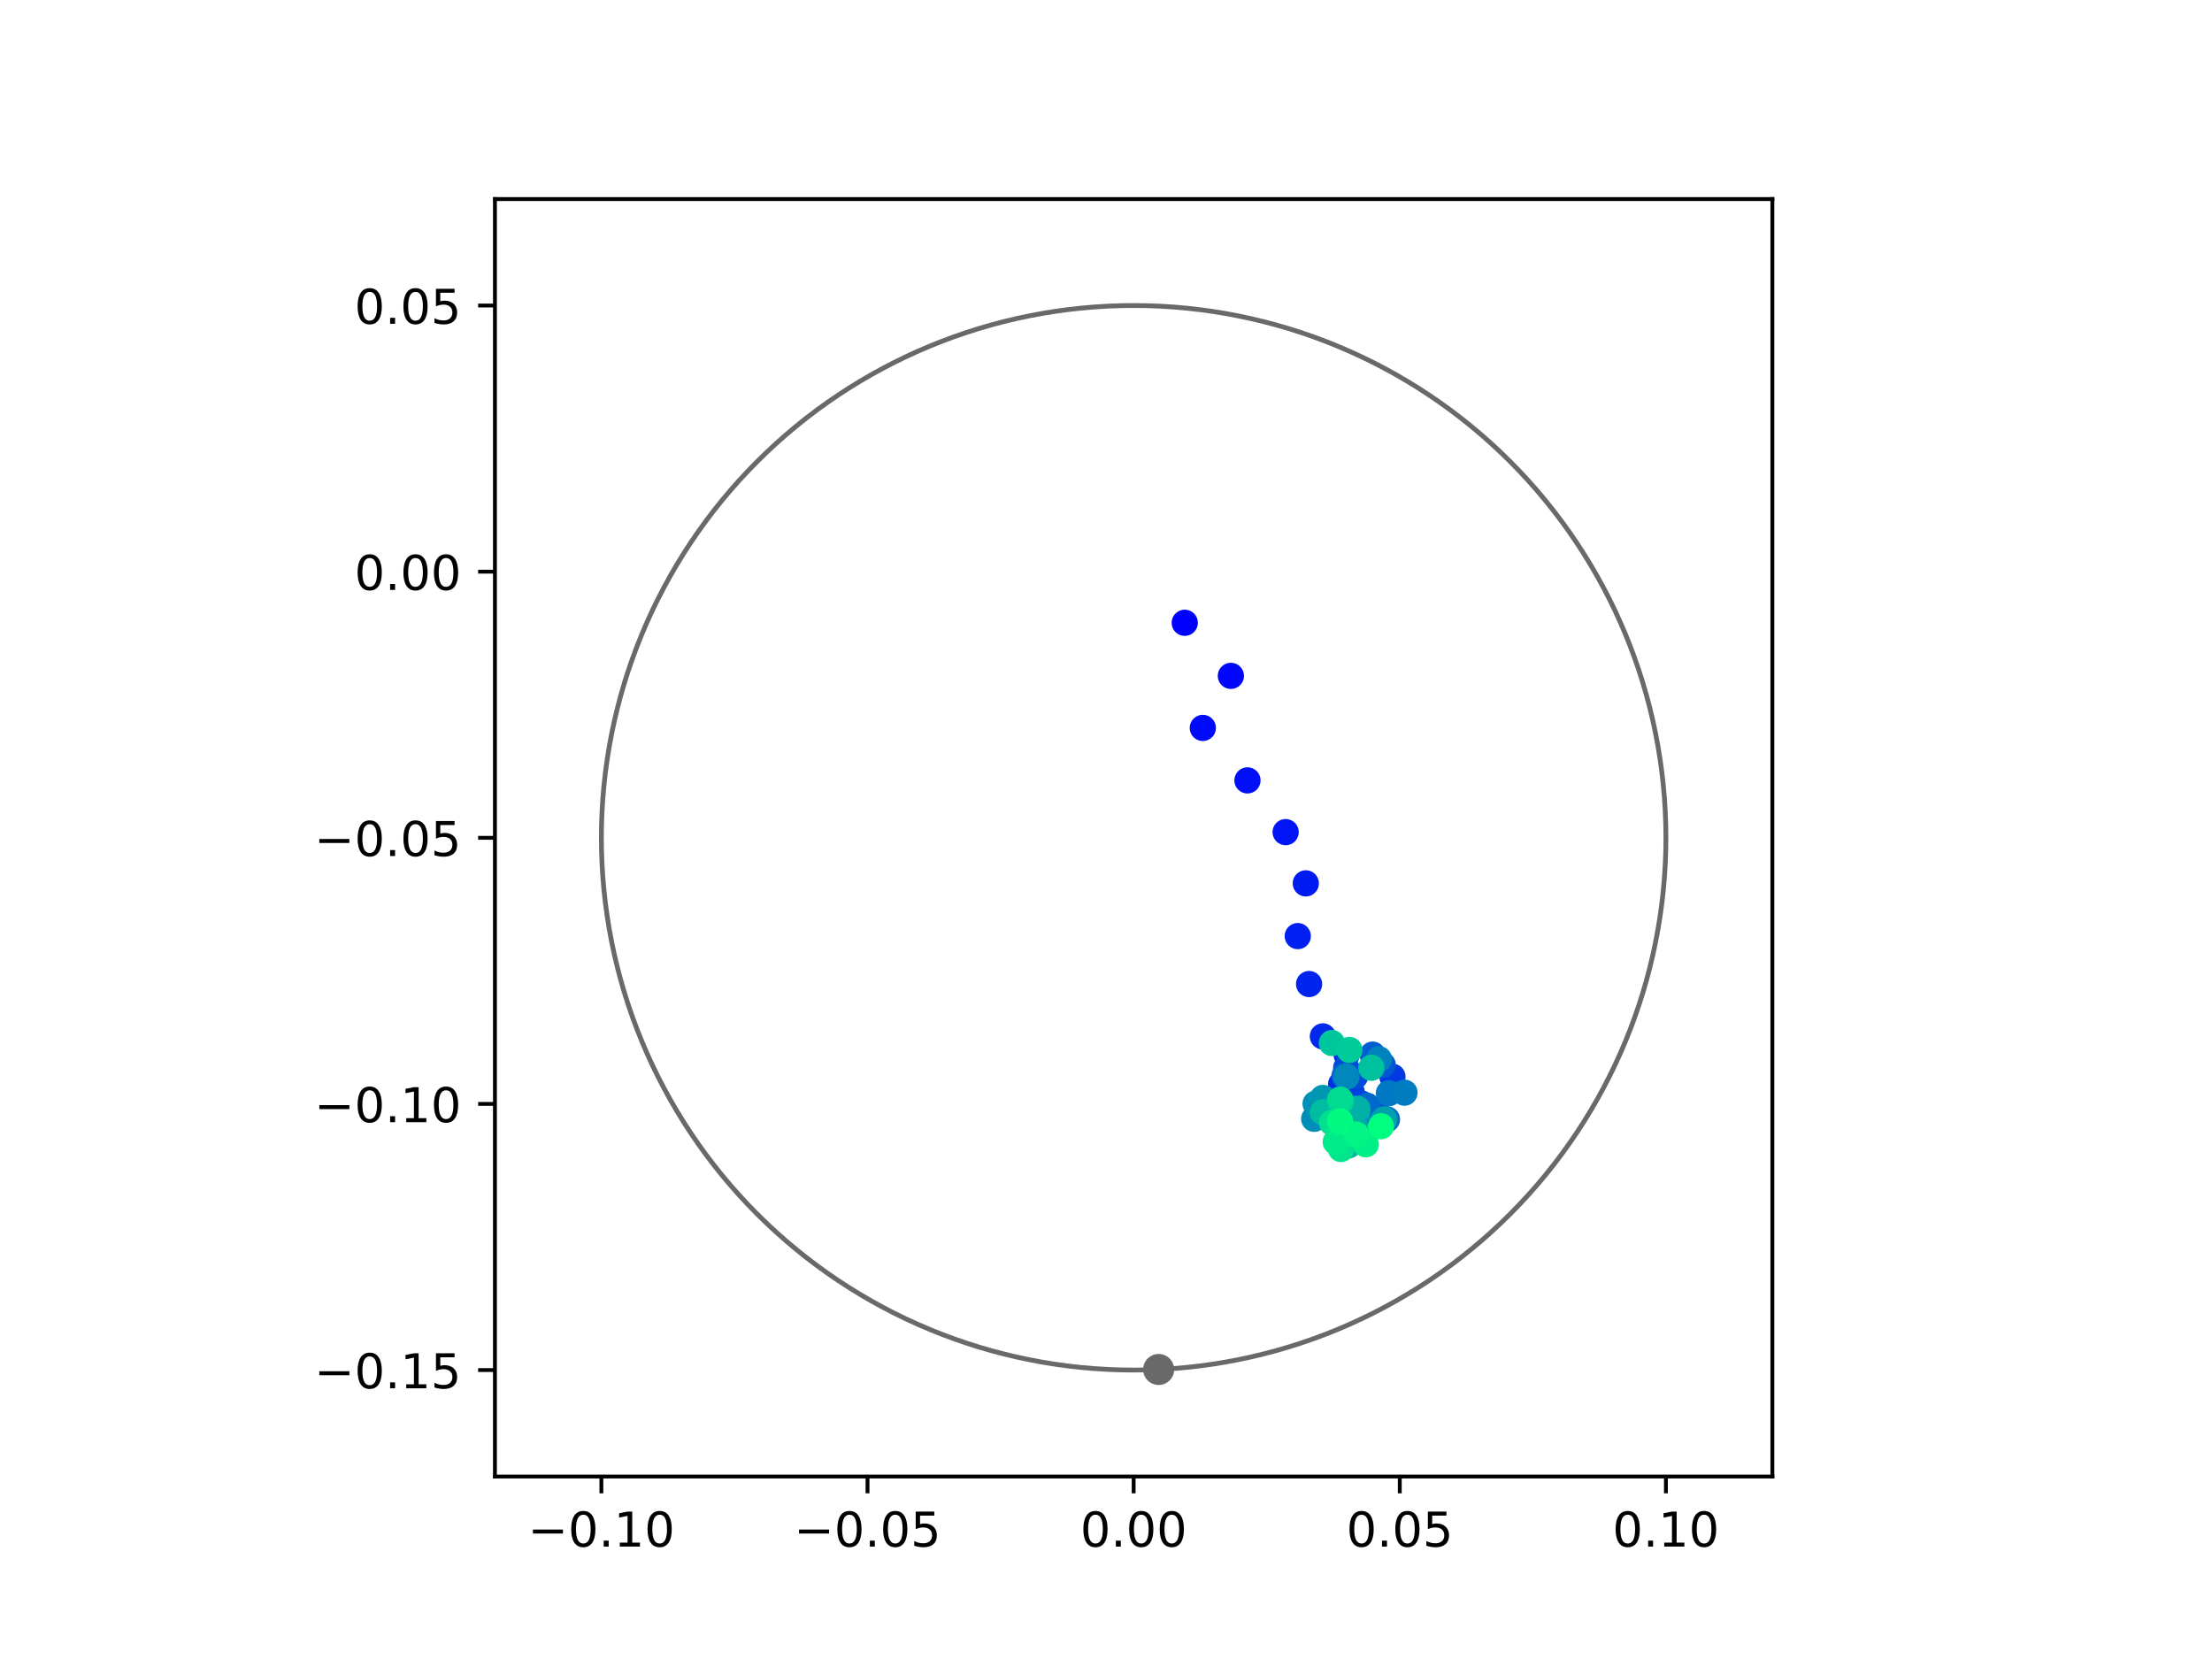 <?xml version="1.0" encoding="utf-8" standalone="no"?>
<!DOCTYPE svg PUBLIC "-//W3C//DTD SVG 1.1//EN"
  "http://www.w3.org/Graphics/SVG/1.1/DTD/svg11.dtd">
<!-- Created with matplotlib (https://matplotlib.org/) -->
<svg height="345.6pt" version="1.1" viewBox="0 0 460.8 345.6" width="460.8pt" xmlns="http://www.w3.org/2000/svg" xmlns:xlink="http://www.w3.org/1999/xlink">
 <defs>
  <style type="text/css">
*{stroke-linecap:butt;stroke-linejoin:round;}
  </style>
 </defs>
 <g id="figure_1">
  <g id="patch_1">
   <path d="M 0 345.6 
L 460.8 345.6 
L 460.8 0 
L 0 0 
z
" style="fill:#ffffff;"/>
  </g>
  <g id="axes_1">
   <g id="patch_2">
    <path d="M 103.104 307.584 
L 369.216 307.584 
L 369.216 41.472 
L 103.104 41.472 
z
" style="fill:#ffffff;"/>
   </g>
   <g id="PathCollection_1">
    <defs>
     <path d="M 0 2.236 
C 0.593 2.236 1.162 2 1.581 1.581 
C 2 1.162 2.236 0.593 2.236 0 
C 2.236 -0.593 2 -1.162 1.581 -1.581 
C 1.162 -2 0.593 -2.236 0 -2.236 
C -0.593 -2.236 -1.162 -2 -1.581 -1.581 
C -2 -1.162 -2.236 -0.593 -2.236 0 
C -2.236 0.593 -2 1.162 -1.581 1.581 
C -1.162 2 -0.593 2.236 0 2.236 
z
" id="C0_0_c429dde12d"/>
    </defs>
    <g clip-path="url(#p1b9d939fd8)">
     <use style="fill:#0000ff;stroke:#0000ff;" x="246.805" xlink:href="#C0_0_c429dde12d" y="129.736"/>
    </g>
    <g clip-path="url(#p1b9d939fd8)">
     <use style="fill:#0005fc;stroke:#0005fc;" x="256.415" xlink:href="#C0_0_c429dde12d" y="140.798"/>
    </g>
    <g clip-path="url(#p1b9d939fd8)">
     <use style="fill:#000afa;stroke:#000afa;" x="250.57" xlink:href="#C0_0_c429dde12d" y="151.64"/>
    </g>
    <g clip-path="url(#p1b9d939fd8)">
     <use style="fill:#000ff8;stroke:#000ff8;" x="259.87" xlink:href="#C0_0_c429dde12d" y="162.568"/>
    </g>
    <g clip-path="url(#p1b9d939fd8)">
     <use style="fill:#0014f5;stroke:#0014f5;" x="267.823" xlink:href="#C0_0_c429dde12d" y="173.347"/>
    </g>
    <g clip-path="url(#p1b9d939fd8)">
     <use style="fill:#001af2;stroke:#001af2;" x="272.021" xlink:href="#C0_0_c429dde12d" y="184.02"/>
    </g>
    <g clip-path="url(#p1b9d939fd8)">
     <use style="fill:#001ff0;stroke:#001ff0;" x="270.348" xlink:href="#C0_0_c429dde12d" y="195.007"/>
    </g>
    <g clip-path="url(#p1b9d939fd8)">
     <use style="fill:#0024ed;stroke:#0024ed;" x="272.707" xlink:href="#C0_0_c429dde12d" y="204.994"/>
    </g>
    <g clip-path="url(#p1b9d939fd8)">
     <use style="fill:#0029eb;stroke:#0029eb;" x="275.577" xlink:href="#C0_0_c429dde12d" y="215.9"/>
    </g>
    <g clip-path="url(#p1b9d939fd8)">
     <use style="fill:#002fe8;stroke:#002fe8;" x="279.387" xlink:href="#C0_0_c429dde12d" y="225.833"/>
    </g>
    <g clip-path="url(#p1b9d939fd8)">
     <use style="fill:#0034e5;stroke:#0034e5;" x="280.527" xlink:href="#C0_0_c429dde12d" y="219.737"/>
    </g>
    <g clip-path="url(#p1b9d939fd8)">
     <use style="fill:#0039e2;stroke:#0039e2;" x="290.075" xlink:href="#C0_0_c429dde12d" y="224.307"/>
    </g>
    <g clip-path="url(#p1b9d939fd8)">
     <use style="fill:#003ee0;stroke:#003ee0;" x="281.579" xlink:href="#C0_0_c429dde12d" y="227.488"/>
    </g>
    <g clip-path="url(#p1b9d939fd8)">
     <use style="fill:#0043de;stroke:#0043de;" x="283.564" xlink:href="#C0_0_c429dde12d" y="229.85"/>
    </g>
    <g clip-path="url(#p1b9d939fd8)">
     <use style="fill:#0049db;stroke:#0049db;" x="280.431" xlink:href="#C0_0_c429dde12d" y="222.463"/>
    </g>
    <g clip-path="url(#p1b9d939fd8)">
     <use style="fill:#004ed8;stroke:#004ed8;" x="282.303" xlink:href="#C0_0_c429dde12d" y="224.191"/>
    </g>
    <g clip-path="url(#p1b9d939fd8)">
     <use style="fill:#0053d6;stroke:#0053d6;" x="287.289" xlink:href="#C0_0_c429dde12d" y="232.39"/>
    </g>
    <g clip-path="url(#p1b9d939fd8)">
     <use style="fill:#0058d3;stroke:#0058d3;" x="288.049" xlink:href="#C0_0_c429dde12d" y="221.845"/>
    </g>
    <g clip-path="url(#p1b9d939fd8)">
     <use style="fill:#005ed0;stroke:#005ed0;" x="285.939" xlink:href="#C0_0_c429dde12d" y="219.697"/>
    </g>
    <g clip-path="url(#p1b9d939fd8)">
     <use style="fill:#0063ce;stroke:#0063ce;" x="280.079" xlink:href="#C0_0_c429dde12d" y="224.119"/>
    </g>
    <g clip-path="url(#p1b9d939fd8)">
     <use style="fill:#0068cb;stroke:#0068cb;" x="284.824" xlink:href="#C0_0_c429dde12d" y="230.356"/>
    </g>
    <g clip-path="url(#p1b9d939fd8)">
     <use style="fill:#006dc8;stroke:#006dc8;" x="288.931" xlink:href="#C0_0_c429dde12d" y="233.186"/>
    </g>
    <g clip-path="url(#p1b9d939fd8)">
     <use style="fill:#0072c6;stroke:#0072c6;" x="283.92" xlink:href="#C0_0_c429dde12d" y="233.391"/>
    </g>
    <g clip-path="url(#p1b9d939fd8)">
     <use style="fill:#0078c3;stroke:#0078c3;" x="289.329" xlink:href="#C0_0_c429dde12d" y="227.731"/>
    </g>
    <g clip-path="url(#p1b9d939fd8)">
     <use style="fill:#007dc0;stroke:#007dc0;" x="292.581" xlink:href="#C0_0_c429dde12d" y="227.621"/>
    </g>
    <g clip-path="url(#p1b9d939fd8)">
     <use style="fill:#0082be;stroke:#0082be;" x="287.26" xlink:href="#C0_0_c429dde12d" y="220.657"/>
    </g>
    <g clip-path="url(#p1b9d939fd8)">
     <use style="fill:#0087bc;stroke:#0087bc;" x="280.482" xlink:href="#C0_0_c429dde12d" y="224.284"/>
    </g>
    <g clip-path="url(#p1b9d939fd8)">
     <use style="fill:#008db8;stroke:#008db8;" x="273.767" xlink:href="#C0_0_c429dde12d" y="233.069"/>
    </g>
    <g clip-path="url(#p1b9d939fd8)">
     <use style="fill:#0092b6;stroke:#0092b6;" x="274.06" xlink:href="#C0_0_c429dde12d" y="229.916"/>
    </g>
    <g clip-path="url(#p1b9d939fd8)">
     <use style="fill:#0097b3;stroke:#0097b3;" x="275.573" xlink:href="#C0_0_c429dde12d" y="228.716"/>
    </g>
    <g clip-path="url(#p1b9d939fd8)">
     <use style="fill:#009cb1;stroke:#009cb1;" x="282.703" xlink:href="#C0_0_c429dde12d" y="231.94"/>
    </g>
    <g clip-path="url(#p1b9d939fd8)">
     <use style="fill:#00a1ae;stroke:#00a1ae;" x="288.324" xlink:href="#C0_0_c429dde12d" y="233.188"/>
    </g>
    <g clip-path="url(#p1b9d939fd8)">
     <use style="fill:#00a7ac;stroke:#00a7ac;" x="282.629" xlink:href="#C0_0_c429dde12d" y="235.311"/>
    </g>
    <g clip-path="url(#p1b9d939fd8)">
     <use style="fill:#00aca9;stroke:#00aca9;" x="279.36" xlink:href="#C0_0_c429dde12d" y="232.247"/>
    </g>
    <g clip-path="url(#p1b9d939fd8)">
     <use style="fill:#00b1a6;stroke:#00b1a6;" x="282.753" xlink:href="#C0_0_c429dde12d" y="230.966"/>
    </g>
    <g clip-path="url(#p1b9d939fd8)">
     <use style="fill:#00b6a4;stroke:#00b6a4;" x="280.939" xlink:href="#C0_0_c429dde12d" y="238.608"/>
    </g>
    <g clip-path="url(#p1b9d939fd8)">
     <use style="fill:#00bca1;stroke:#00bca1;" x="275.568" xlink:href="#C0_0_c429dde12d" y="231.71"/>
    </g>
    <g clip-path="url(#p1b9d939fd8)">
     <use style="fill:#00c19e;stroke:#00c19e;" x="285.678" xlink:href="#C0_0_c429dde12d" y="222.432"/>
    </g>
    <g clip-path="url(#p1b9d939fd8)">
     <use style="fill:#00c69c;stroke:#00c69c;" x="277.449" xlink:href="#C0_0_c429dde12d" y="217.277"/>
    </g>
    <g clip-path="url(#p1b9d939fd8)">
     <use style="fill:#00cb9a;stroke:#00cb9a;" x="281.102" xlink:href="#C0_0_c429dde12d" y="218.723"/>
    </g>
    <g clip-path="url(#p1b9d939fd8)">
     <use style="fill:#00d097;stroke:#00d097;" x="279.353" xlink:href="#C0_0_c429dde12d" y="229.406"/>
    </g>
    <g clip-path="url(#p1b9d939fd8)">
     <use style="fill:#00d694;stroke:#00d694;" x="282.55" xlink:href="#C0_0_c429dde12d" y="236.538"/>
    </g>
    <g clip-path="url(#p1b9d939fd8)">
     <use style="fill:#00db92;stroke:#00db92;" x="279.162" xlink:href="#C0_0_c429dde12d" y="229.059"/>
    </g>
    <g clip-path="url(#p1b9d939fd8)">
     <use style="fill:#00e08f;stroke:#00e08f;" x="277.497" xlink:href="#C0_0_c429dde12d" y="233.881"/>
    </g>
    <g clip-path="url(#p1b9d939fd8)">
     <use style="fill:#00e58c;stroke:#00e58c;" x="279.357" xlink:href="#C0_0_c429dde12d" y="239.361"/>
    </g>
    <g clip-path="url(#p1b9d939fd8)">
     <use style="fill:#00eb8a;stroke:#00eb8a;" x="278.254" xlink:href="#C0_0_c429dde12d" y="237.88"/>
    </g>
    <g clip-path="url(#p1b9d939fd8)">
     <use style="fill:#00f087;stroke:#00f087;" x="284.526" xlink:href="#C0_0_c429dde12d" y="238.385"/>
    </g>
    <g clip-path="url(#p1b9d939fd8)">
     <use style="fill:#00f584;stroke:#00f584;" x="282.493" xlink:href="#C0_0_c429dde12d" y="236.327"/>
    </g>
    <g clip-path="url(#p1b9d939fd8)">
     <use style="fill:#00fa82;stroke:#00fa82;" x="279.15" xlink:href="#C0_0_c429dde12d" y="233.602"/>
    </g>
    <g clip-path="url(#p1b9d939fd8)">
     <use style="fill:#00ff80;stroke:#00ff80;" x="287.684" xlink:href="#C0_0_c429dde12d" y="234.618"/>
    </g>
   </g>
   <g id="PathCollection_2">
    <defs>
     <path d="M 0 2.739 
C 0.726 2.739 1.423 2.45 1.936 1.936 
C 2.45 1.423 2.739 0.726 2.739 0 
C 2.739 -0.726 2.45 -1.423 1.936 -1.936 
C 1.423 -2.45 0.726 -2.739 0 -2.739 
C -0.726 -2.739 -1.423 -2.45 -1.936 -1.936 
C -2.45 -1.423 -2.739 -0.726 -2.739 0 
C -2.739 0.726 -2.45 1.423 -1.936 1.936 
C -1.423 2.45 -0.726 2.739 0 2.739 
z
" id="mae090ce595" style="stroke:#696969;"/>
    </defs>
    <g clip-path="url(#p1b9d939fd8)">
     <use style="fill:#696969;stroke:#696969;" x="241.367" xlink:href="#mae090ce595" y="285.286"/>
    </g>
   </g>
   <g id="patch_3">
    <path clip-path="url(#p1b9d939fd8)" d="M 236.16 285.408 
C 265.566 285.408 293.771 273.725 314.564 252.932 
C 335.357 232.139 347.04 203.934 347.04 174.528 
C 347.04 145.122 335.357 116.917 314.564 96.124 
C 293.771 75.331 265.566 63.648 236.16 63.648 
C 206.754 63.648 178.549 75.331 157.756 96.124 
C 136.963 116.917 125.28 145.122 125.28 174.528 
C 125.28 203.934 136.963 232.139 157.756 252.932 
C 178.549 273.725 206.754 285.408 236.16 285.408 
z
" style="fill:none;stroke:#696969;stroke-linejoin:miter;"/>
   </g>
   <g id="matplotlib.axis_1">
    <g id="xtick_1">
     <g id="line2d_1">
      <defs>
       <path d="M 0 0 
L 0 3.5 
" id="meee9e60bee" style="stroke:#000000;stroke-width:0.8;"/>
      </defs>
      <g>
       <use style="stroke:#000000;stroke-width:0.8;" x="125.28" xlink:href="#meee9e60bee" y="307.584"/>
      </g>
     </g>
     <g id="text_1">
      <!-- −0.10 -->
      <defs>
       <path d="M 10.594 35.5 
L 73.188 35.5 
L 73.188 27.203 
L 10.594 27.203 
z
" id="DejaVuSans-8722"/>
       <path d="M 31.781 66.406 
Q 24.172 66.406 20.328 58.906 
Q 16.5 51.422 16.5 36.375 
Q 16.5 21.391 20.328 13.891 
Q 24.172 6.391 31.781 6.391 
Q 39.453 6.391 43.281 13.891 
Q 47.125 21.391 47.125 36.375 
Q 47.125 51.422 43.281 58.906 
Q 39.453 66.406 31.781 66.406 
z
M 31.781 74.219 
Q 44.047 74.219 50.516 64.516 
Q 56.984 54.828 56.984 36.375 
Q 56.984 17.969 50.516 8.266 
Q 44.047 -1.422 31.781 -1.422 
Q 19.531 -1.422 13.062 8.266 
Q 6.594 17.969 6.594 36.375 
Q 6.594 54.828 13.062 64.516 
Q 19.531 74.219 31.781 74.219 
z
" id="DejaVuSans-48"/>
       <path d="M 10.688 12.406 
L 21 12.406 
L 21 0 
L 10.688 0 
z
" id="DejaVuSans-46"/>
       <path d="M 12.406 8.297 
L 28.516 8.297 
L 28.516 63.922 
L 10.984 60.406 
L 10.984 69.391 
L 28.422 72.906 
L 38.281 72.906 
L 38.281 8.297 
L 54.391 8.297 
L 54.391 0 
L 12.406 0 
z
" id="DejaVuSans-49"/>
      </defs>
      <g transform="translate(109.957 322.182)scale(0.1 -0.1)">
       <use xlink:href="#DejaVuSans-8722"/>
       <use x="83.789" xlink:href="#DejaVuSans-48"/>
       <use x="147.412" xlink:href="#DejaVuSans-46"/>
       <use x="179.199" xlink:href="#DejaVuSans-49"/>
       <use x="242.822" xlink:href="#DejaVuSans-48"/>
      </g>
     </g>
    </g>
    <g id="xtick_2">
     <g id="line2d_2">
      <g>
       <use style="stroke:#000000;stroke-width:0.8;" x="180.72" xlink:href="#meee9e60bee" y="307.584"/>
      </g>
     </g>
     <g id="text_2">
      <!-- −0.05 -->
      <defs>
       <path d="M 10.797 72.906 
L 49.516 72.906 
L 49.516 64.594 
L 19.828 64.594 
L 19.828 46.734 
Q 21.969 47.469 24.109 47.828 
Q 26.266 48.188 28.422 48.188 
Q 40.625 48.188 47.75 41.5 
Q 54.891 34.812 54.891 23.391 
Q 54.891 11.625 47.562 5.094 
Q 40.234 -1.422 26.906 -1.422 
Q 22.312 -1.422 17.547 -0.641 
Q 12.797 0.141 7.719 1.703 
L 7.719 11.625 
Q 12.109 9.234 16.797 8.062 
Q 21.484 6.891 26.703 6.891 
Q 35.156 6.891 40.078 11.328 
Q 45.016 15.766 45.016 23.391 
Q 45.016 31 40.078 35.438 
Q 35.156 39.891 26.703 39.891 
Q 22.75 39.891 18.812 39.016 
Q 14.891 38.141 10.797 36.281 
z
" id="DejaVuSans-53"/>
      </defs>
      <g transform="translate(165.397 322.182)scale(0.1 -0.1)">
       <use xlink:href="#DejaVuSans-8722"/>
       <use x="83.789" xlink:href="#DejaVuSans-48"/>
       <use x="147.412" xlink:href="#DejaVuSans-46"/>
       <use x="179.199" xlink:href="#DejaVuSans-48"/>
       <use x="242.822" xlink:href="#DejaVuSans-53"/>
      </g>
     </g>
    </g>
    <g id="xtick_3">
     <g id="line2d_3">
      <g>
       <use style="stroke:#000000;stroke-width:0.8;" x="236.16" xlink:href="#meee9e60bee" y="307.584"/>
      </g>
     </g>
     <g id="text_3">
      <!-- 0.00 -->
      <g transform="translate(225.027 322.182)scale(0.1 -0.1)">
       <use xlink:href="#DejaVuSans-48"/>
       <use x="63.623" xlink:href="#DejaVuSans-46"/>
       <use x="95.41" xlink:href="#DejaVuSans-48"/>
       <use x="159.033" xlink:href="#DejaVuSans-48"/>
      </g>
     </g>
    </g>
    <g id="xtick_4">
     <g id="line2d_4">
      <g>
       <use style="stroke:#000000;stroke-width:0.8;" x="291.6" xlink:href="#meee9e60bee" y="307.584"/>
      </g>
     </g>
     <g id="text_4">
      <!-- 0.05 -->
      <g transform="translate(280.467 322.182)scale(0.1 -0.1)">
       <use xlink:href="#DejaVuSans-48"/>
       <use x="63.623" xlink:href="#DejaVuSans-46"/>
       <use x="95.41" xlink:href="#DejaVuSans-48"/>
       <use x="159.033" xlink:href="#DejaVuSans-53"/>
      </g>
     </g>
    </g>
    <g id="xtick_5">
     <g id="line2d_5">
      <g>
       <use style="stroke:#000000;stroke-width:0.8;" x="347.04" xlink:href="#meee9e60bee" y="307.584"/>
      </g>
     </g>
     <g id="text_5">
      <!-- 0.10 -->
      <g transform="translate(335.907 322.182)scale(0.1 -0.1)">
       <use xlink:href="#DejaVuSans-48"/>
       <use x="63.623" xlink:href="#DejaVuSans-46"/>
       <use x="95.41" xlink:href="#DejaVuSans-49"/>
       <use x="159.033" xlink:href="#DejaVuSans-48"/>
      </g>
     </g>
    </g>
   </g>
   <g id="matplotlib.axis_2">
    <g id="ytick_1">
     <g id="line2d_6">
      <defs>
       <path d="M 0 0 
L -3.5 0 
" id="m8ce3c44b05" style="stroke:#000000;stroke-width:0.8;"/>
      </defs>
      <g>
       <use style="stroke:#000000;stroke-width:0.8;" x="103.104" xlink:href="#m8ce3c44b05" y="285.408"/>
      </g>
     </g>
     <g id="text_6">
      <!-- −0.15 -->
      <g transform="translate(65.459 289.207)scale(0.1 -0.1)">
       <use xlink:href="#DejaVuSans-8722"/>
       <use x="83.789" xlink:href="#DejaVuSans-48"/>
       <use x="147.412" xlink:href="#DejaVuSans-46"/>
       <use x="179.199" xlink:href="#DejaVuSans-49"/>
       <use x="242.822" xlink:href="#DejaVuSans-53"/>
      </g>
     </g>
    </g>
    <g id="ytick_2">
     <g id="line2d_7">
      <g>
       <use style="stroke:#000000;stroke-width:0.8;" x="103.104" xlink:href="#m8ce3c44b05" y="229.968"/>
      </g>
     </g>
     <g id="text_7">
      <!-- −0.10 -->
      <g transform="translate(65.459 233.767)scale(0.1 -0.1)">
       <use xlink:href="#DejaVuSans-8722"/>
       <use x="83.789" xlink:href="#DejaVuSans-48"/>
       <use x="147.412" xlink:href="#DejaVuSans-46"/>
       <use x="179.199" xlink:href="#DejaVuSans-49"/>
       <use x="242.822" xlink:href="#DejaVuSans-48"/>
      </g>
     </g>
    </g>
    <g id="ytick_3">
     <g id="line2d_8">
      <g>
       <use style="stroke:#000000;stroke-width:0.8;" x="103.104" xlink:href="#m8ce3c44b05" y="174.528"/>
      </g>
     </g>
     <g id="text_8">
      <!-- −0.05 -->
      <g transform="translate(65.459 178.327)scale(0.1 -0.1)">
       <use xlink:href="#DejaVuSans-8722"/>
       <use x="83.789" xlink:href="#DejaVuSans-48"/>
       <use x="147.412" xlink:href="#DejaVuSans-46"/>
       <use x="179.199" xlink:href="#DejaVuSans-48"/>
       <use x="242.822" xlink:href="#DejaVuSans-53"/>
      </g>
     </g>
    </g>
    <g id="ytick_4">
     <g id="line2d_9">
      <g>
       <use style="stroke:#000000;stroke-width:0.8;" x="103.104" xlink:href="#m8ce3c44b05" y="119.088"/>
      </g>
     </g>
     <g id="text_9">
      <!-- 0.00 -->
      <g transform="translate(73.838 122.887)scale(0.1 -0.1)">
       <use xlink:href="#DejaVuSans-48"/>
       <use x="63.623" xlink:href="#DejaVuSans-46"/>
       <use x="95.41" xlink:href="#DejaVuSans-48"/>
       <use x="159.033" xlink:href="#DejaVuSans-48"/>
      </g>
     </g>
    </g>
    <g id="ytick_5">
     <g id="line2d_10">
      <g>
       <use style="stroke:#000000;stroke-width:0.8;" x="103.104" xlink:href="#m8ce3c44b05" y="63.648"/>
      </g>
     </g>
     <g id="text_10">
      <!-- 0.05 -->
      <g transform="translate(73.838 67.447)scale(0.1 -0.1)">
       <use xlink:href="#DejaVuSans-48"/>
       <use x="63.623" xlink:href="#DejaVuSans-46"/>
       <use x="95.41" xlink:href="#DejaVuSans-48"/>
       <use x="159.033" xlink:href="#DejaVuSans-53"/>
      </g>
     </g>
    </g>
   </g>
   <g id="patch_4">
    <path d="M 103.104 307.584 
L 103.104 41.472 
" style="fill:none;stroke:#000000;stroke-linecap:square;stroke-linejoin:miter;stroke-width:0.8;"/>
   </g>
   <g id="patch_5">
    <path d="M 369.216 307.584 
L 369.216 41.472 
" style="fill:none;stroke:#000000;stroke-linecap:square;stroke-linejoin:miter;stroke-width:0.8;"/>
   </g>
   <g id="patch_6">
    <path d="M 103.104 307.584 
L 369.216 307.584 
" style="fill:none;stroke:#000000;stroke-linecap:square;stroke-linejoin:miter;stroke-width:0.8;"/>
   </g>
   <g id="patch_7">
    <path d="M 103.104 41.472 
L 369.216 41.472 
" style="fill:none;stroke:#000000;stroke-linecap:square;stroke-linejoin:miter;stroke-width:0.8;"/>
   </g>
  </g>
 </g>
 <defs>
  <clipPath id="p1b9d939fd8">
   <rect height="266.112" width="266.112" x="103.104" y="41.472"/>
  </clipPath>
 </defs>
</svg>

